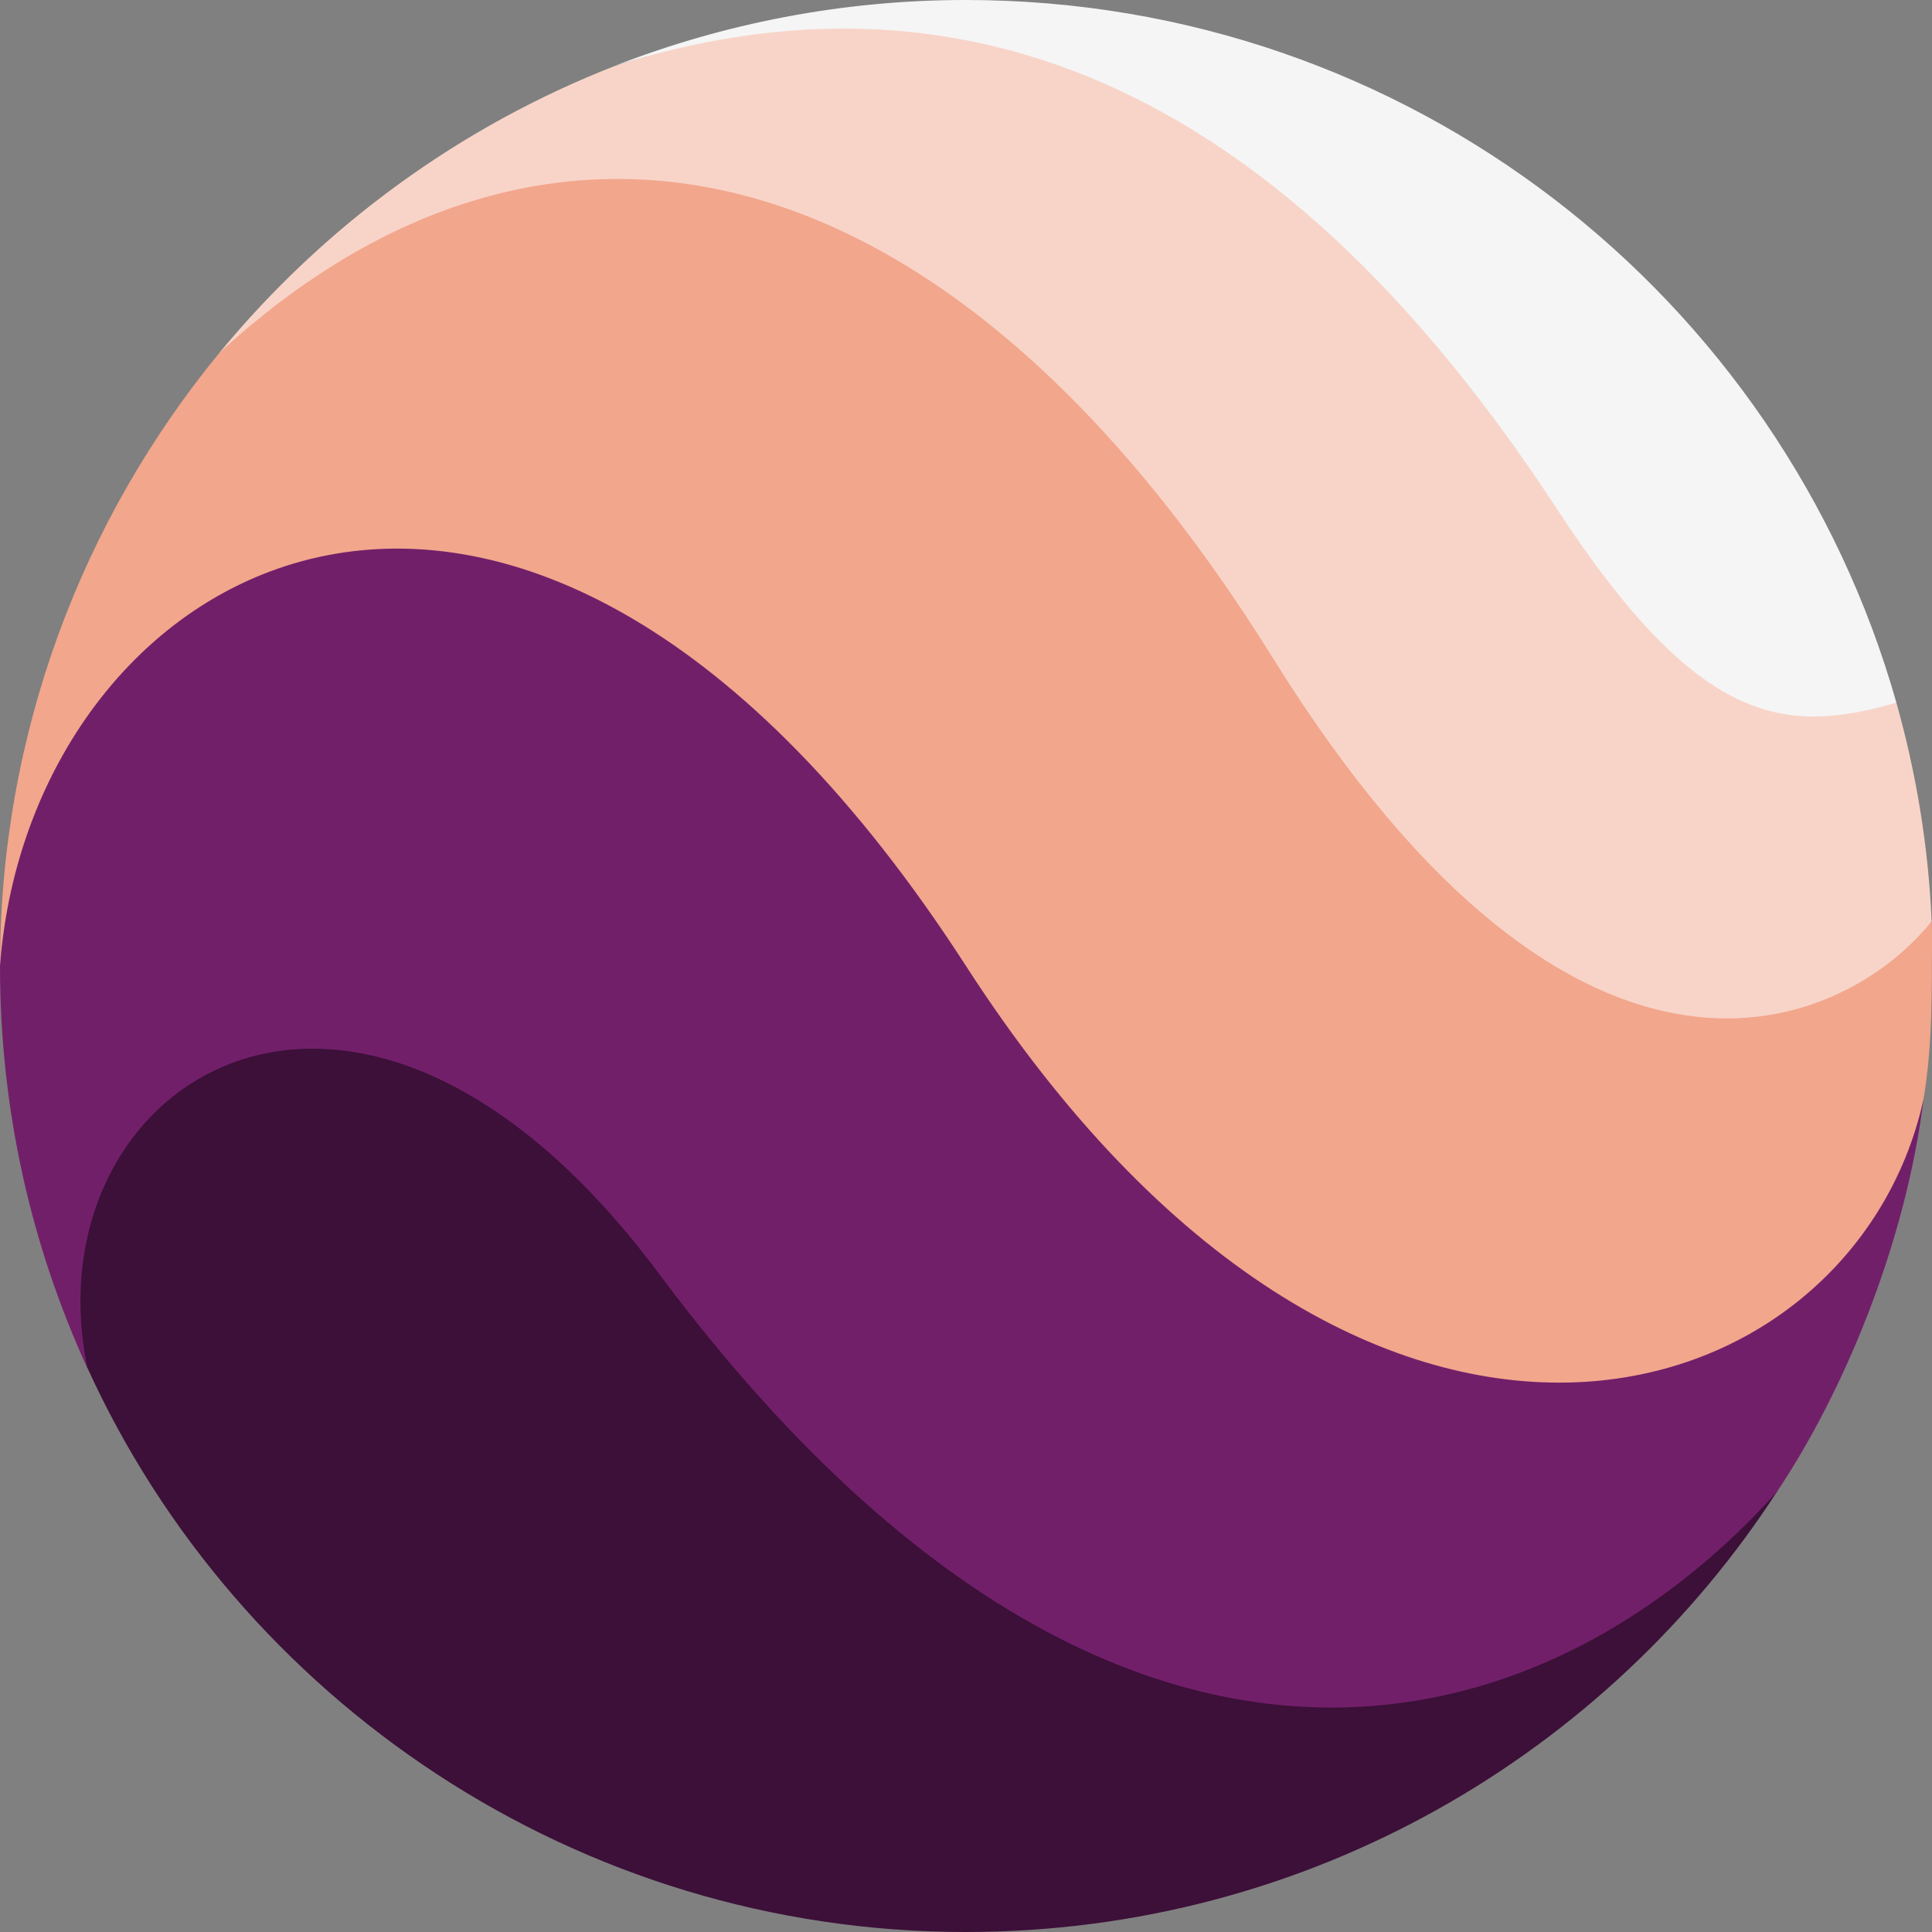 <svg xmlns="http://www.w3.org/2000/svg" width="16" height="16" version="1.1">
 <rect width="100%" height="100%" fill="#808080" stroke="none"/>
 <path style="fill:#3c1038" d="M 5.517,9.666 C 2.79,6.058 -0.01,8.8 0.721,11.322 1.976,14.081 4.778,16 7.997,16 c 2.855,0 5.323,-1.488 6.725,-3.655 -2.109,1.974 -5.937,1.644 -9.205,-2.679 z"/>
 <path style="fill:#721f6a" d="M 7.955,7.182 C 4.205,1.493 -9.9833974e-8,4.525 -9.9833974e-8,8.002 -9.9833974e-8,9.195 0.26,10.32 0.726,11.336 0.228,8.981 2.935,7.165 5.455,10.545 c 3.659,4.909 7.25,4.045 9.259,1.812 0.543,-0.809 1.072,-2.05 1.22,-3.284 l -0.003,0.015 C 15.071,11.764 11.264,12.199 7.955,7.182 Z"/>
 <path style="fill:#f2a68c" d="M 10.526,4.636 C 7.741,0.041 4.209,0.455 1.821,2.917 0.685,4.298 -9.9833974e-8,6.068 -9.9833974e-8,8 0.25,4.633 4.318,2.295 8,8 11.277,13.077 15.35,11.755 15.93,9.102 l 0.004,-0.025 c 0.058,-0.365 0.065,-0.713 0.065,-1.087 0,-0.121 0.004,-0.241 -9.2e-4,-0.36 -1.42,1.007 -3.284,0.615 -5.471,-2.993 z"/>
 <path style="fill:#f8d4c8" d="m 10.545,5.455 c 2.551,4.101 4.75,3.052 5.452,2.175 C 15.97,7.004 15.868,6.398 15.705,5.819 14.515,5.844 14.238,5.645 13.073,3.864 11.28,1.123 9.027,-0.725 5.095,0.545 3.807,1.047 2.682,1.873 1.818,2.921 4.523,0.432 7.841,1.107 10.545,5.455 Z"/>
 <path style="fill:#f5f5f5" d="m 12.894,4.215 c 1.165,1.782 1.875,1.876 2.811,1.604 C 14.753,2.456 11.667,-2.027997e-5 7.997,-2.027997e-5 6.973,-2.027997e-5 5.992,0.195 5.092,0.545 8.607,-0.564 11.101,1.475 12.894,4.215 Z"/>
</svg>

